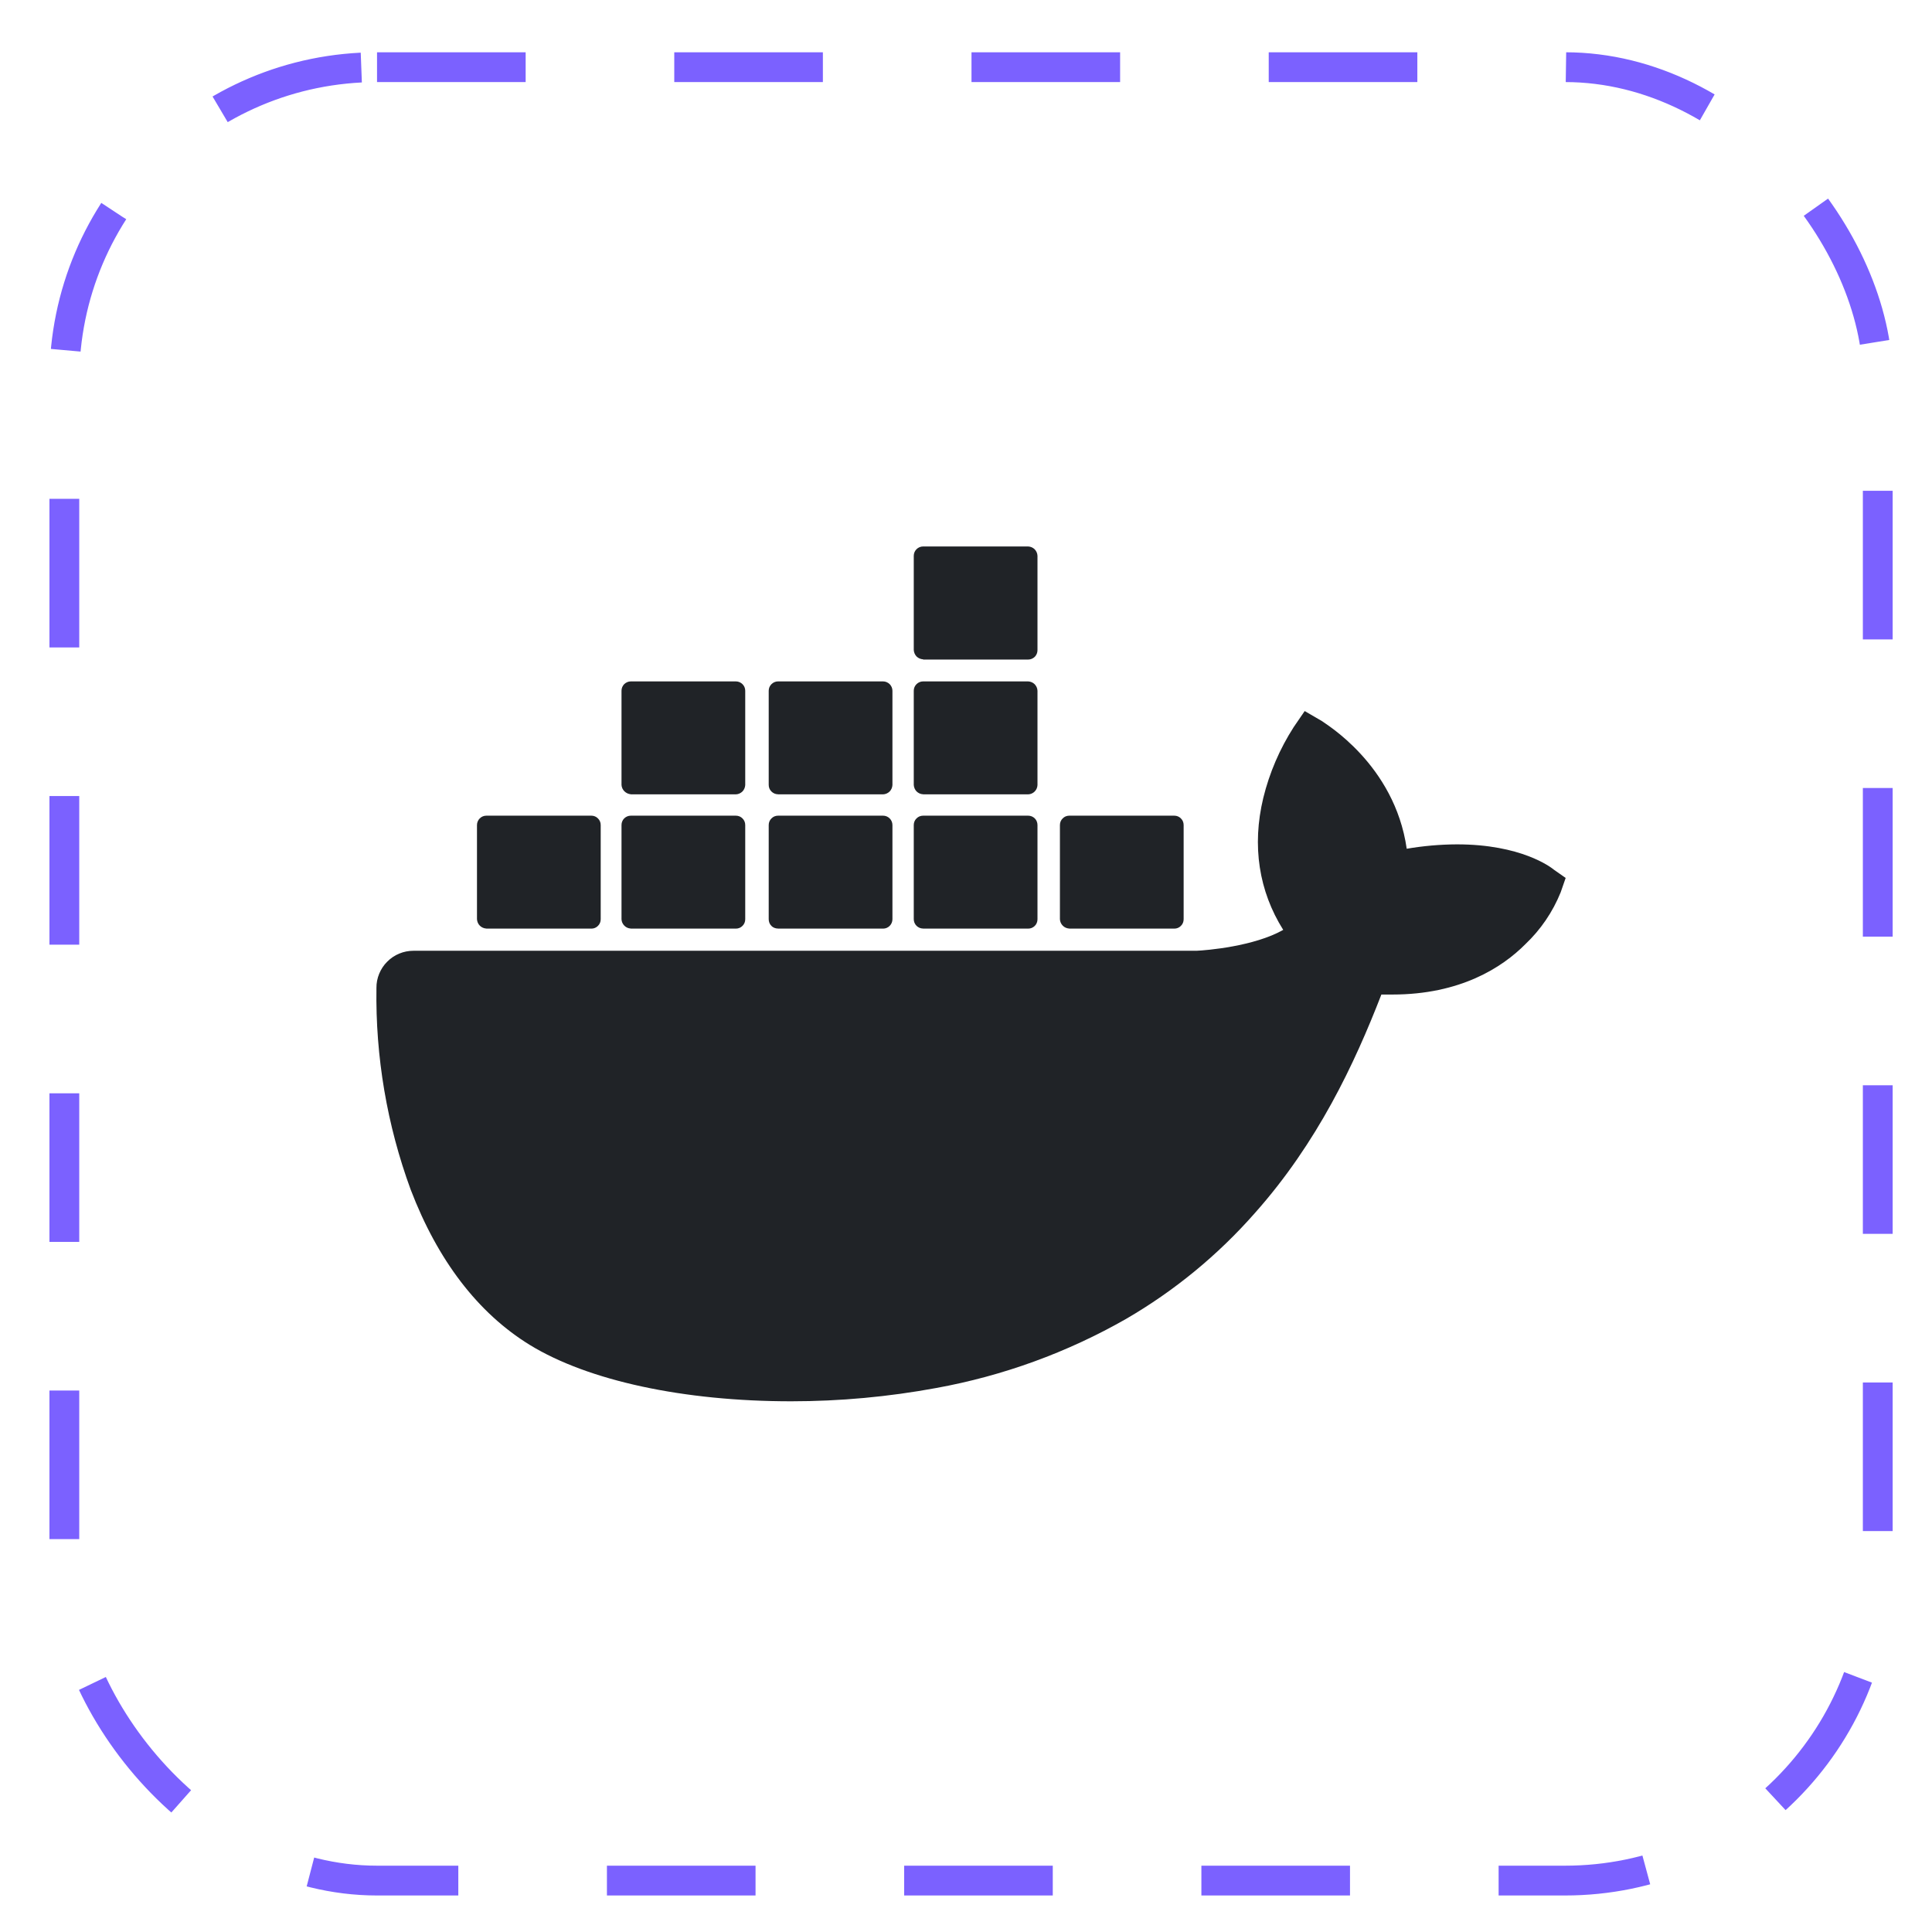 <svg width="26" height="26" viewBox="0 0 26 26" fill="none" xmlns="http://www.w3.org/2000/svg">
<rect x="0.866" y="0.904" width="24.404" height="24.404" rx="4.208" stroke="#7B61FF" stroke-width="0.401" stroke-dasharray="2 2"/>
<g clip-path="url(#clip0_13_4576)">
<path d="M20.913 11.705C20.869 11.668 20.468 11.363 19.607 11.363C19.38 11.364 19.154 11.384 18.931 11.422C18.768 10.284 17.825 9.734 17.788 9.703L17.558 9.569L17.41 9.785C17.222 10.078 17.084 10.399 17.001 10.737C16.845 11.384 16.942 11.993 17.269 12.514C16.875 12.737 16.237 12.789 16.103 12.795H5.564C5.498 12.795 5.433 12.808 5.373 12.833C5.312 12.858 5.257 12.895 5.211 12.942C5.164 12.988 5.128 13.044 5.103 13.104C5.078 13.165 5.065 13.23 5.066 13.296C5.052 14.221 5.208 15.141 5.527 16.01C5.891 16.962 6.432 17.67 7.129 18.099C7.917 18.582 9.201 18.858 10.648 18.858C11.303 18.858 11.956 18.798 12.6 18.679C13.498 18.516 14.361 18.202 15.153 17.75C15.806 17.371 16.392 16.889 16.89 16.322C17.729 15.378 18.226 14.322 18.59 13.384H18.739C19.652 13.384 20.216 13.02 20.527 12.707C20.734 12.511 20.896 12.273 21.003 12.008L21.07 11.815L20.913 11.705Z" fill="#202327"/>
<path d="M6.545 12.497H7.959C7.992 12.497 8.024 12.484 8.047 12.46C8.071 12.437 8.084 12.405 8.084 12.371V11.103C8.084 11.069 8.071 11.037 8.047 11.014C8.024 10.99 7.992 10.977 7.959 10.977H6.545C6.511 10.977 6.48 10.99 6.456 11.014C6.433 11.037 6.419 11.069 6.419 11.103V12.37C6.421 12.403 6.434 12.434 6.457 12.457C6.481 12.481 6.512 12.494 6.545 12.496" fill="#202327"/>
<path d="M8.489 12.497H9.903C9.937 12.497 9.969 12.484 9.992 12.46C10.016 12.437 10.029 12.405 10.029 12.371V11.103C10.029 11.069 10.016 11.037 9.992 11.014C9.969 10.99 9.937 10.977 9.903 10.977H8.489C8.456 10.977 8.424 10.99 8.4 11.014C8.377 11.037 8.364 11.069 8.364 11.103V12.37C8.365 12.403 8.379 12.434 8.402 12.457C8.425 12.481 8.456 12.494 8.489 12.496" fill="#202327"/>
<path d="M10.47 12.497H11.884C11.918 12.497 11.949 12.484 11.973 12.46C11.996 12.437 12.01 12.405 12.01 12.371V11.103C12.01 11.069 11.996 11.037 11.973 11.014C11.949 10.99 11.918 10.977 11.884 10.977H10.47C10.437 10.977 10.405 10.99 10.382 11.014C10.358 11.037 10.345 11.069 10.345 11.103V12.37C10.345 12.387 10.348 12.403 10.354 12.419C10.36 12.434 10.369 12.448 10.381 12.46C10.392 12.472 10.406 12.481 10.422 12.487C10.437 12.493 10.454 12.496 10.47 12.496" fill="#202327"/>
<path d="M12.423 12.497H13.837C13.87 12.497 13.902 12.484 13.926 12.46C13.949 12.437 13.962 12.405 13.962 12.371V11.103C13.962 11.069 13.949 11.037 13.926 11.014C13.902 10.99 13.87 10.977 13.837 10.977H12.423C12.389 10.977 12.357 10.99 12.334 11.014C12.31 11.037 12.297 11.069 12.297 11.103V12.37C12.297 12.403 12.31 12.435 12.334 12.459C12.357 12.482 12.389 12.496 12.423 12.496" fill="#202327"/>
<path d="M8.489 10.69H9.903C9.936 10.689 9.967 10.675 9.991 10.652C10.014 10.629 10.027 10.597 10.029 10.565V9.296C10.029 9.262 10.016 9.231 9.992 9.207C9.969 9.184 9.937 9.17 9.903 9.17H8.489C8.456 9.17 8.424 9.184 8.4 9.207C8.377 9.231 8.364 9.262 8.364 9.296V10.563C8.366 10.596 8.38 10.626 8.403 10.649C8.426 10.672 8.457 10.686 8.489 10.689" fill="#202327"/>
<path d="M10.47 10.69H11.884C11.917 10.689 11.948 10.675 11.972 10.652C11.995 10.629 12.008 10.597 12.01 10.565V9.296C12.01 9.262 11.996 9.231 11.973 9.207C11.949 9.184 11.918 9.17 11.884 9.17H10.47C10.437 9.17 10.405 9.184 10.382 9.207C10.358 9.231 10.345 9.262 10.345 9.296V10.563C10.345 10.597 10.358 10.629 10.382 10.652C10.405 10.675 10.437 10.689 10.47 10.689" fill="#202327"/>
<path d="M12.423 10.69H13.837C13.87 10.689 13.901 10.675 13.924 10.652C13.947 10.629 13.961 10.597 13.962 10.565V9.296C13.961 9.263 13.947 9.232 13.924 9.208C13.901 9.185 13.87 9.172 13.837 9.17H12.423C12.389 9.17 12.357 9.184 12.334 9.207C12.31 9.231 12.297 9.262 12.297 9.296V10.563C12.299 10.596 12.312 10.627 12.335 10.651C12.359 10.674 12.39 10.688 12.423 10.689" fill="#202327"/>
<path d="M12.423 8.876H13.837C13.87 8.876 13.902 8.862 13.926 8.839C13.949 8.815 13.962 8.783 13.962 8.75V7.48C13.961 7.447 13.947 7.416 13.924 7.392C13.901 7.369 13.87 7.356 13.837 7.354H12.423C12.389 7.354 12.357 7.368 12.334 7.391C12.31 7.415 12.297 7.447 12.297 7.48V8.747C12.299 8.78 12.312 8.811 12.335 8.835C12.359 8.858 12.39 8.871 12.423 8.873" fill="#202327"/>
<path d="M14.389 12.497H15.804C15.837 12.497 15.869 12.484 15.892 12.46C15.916 12.437 15.929 12.405 15.929 12.371V11.103C15.929 11.069 15.916 11.037 15.892 11.014C15.869 10.99 15.837 10.977 15.804 10.977H14.389C14.356 10.977 14.324 10.99 14.301 11.014C14.277 11.037 14.264 11.069 14.264 11.103V12.37C14.265 12.403 14.279 12.434 14.302 12.457C14.325 12.481 14.357 12.494 14.389 12.496" fill="#202327"/>
</g>
<defs>
<clipPath id="clip0_13_4576">
<rect width="16.003" height="16.003" fill="white" transform="translate(5.066 5.105)"/>
</clipPath>
</defs>
</svg>
